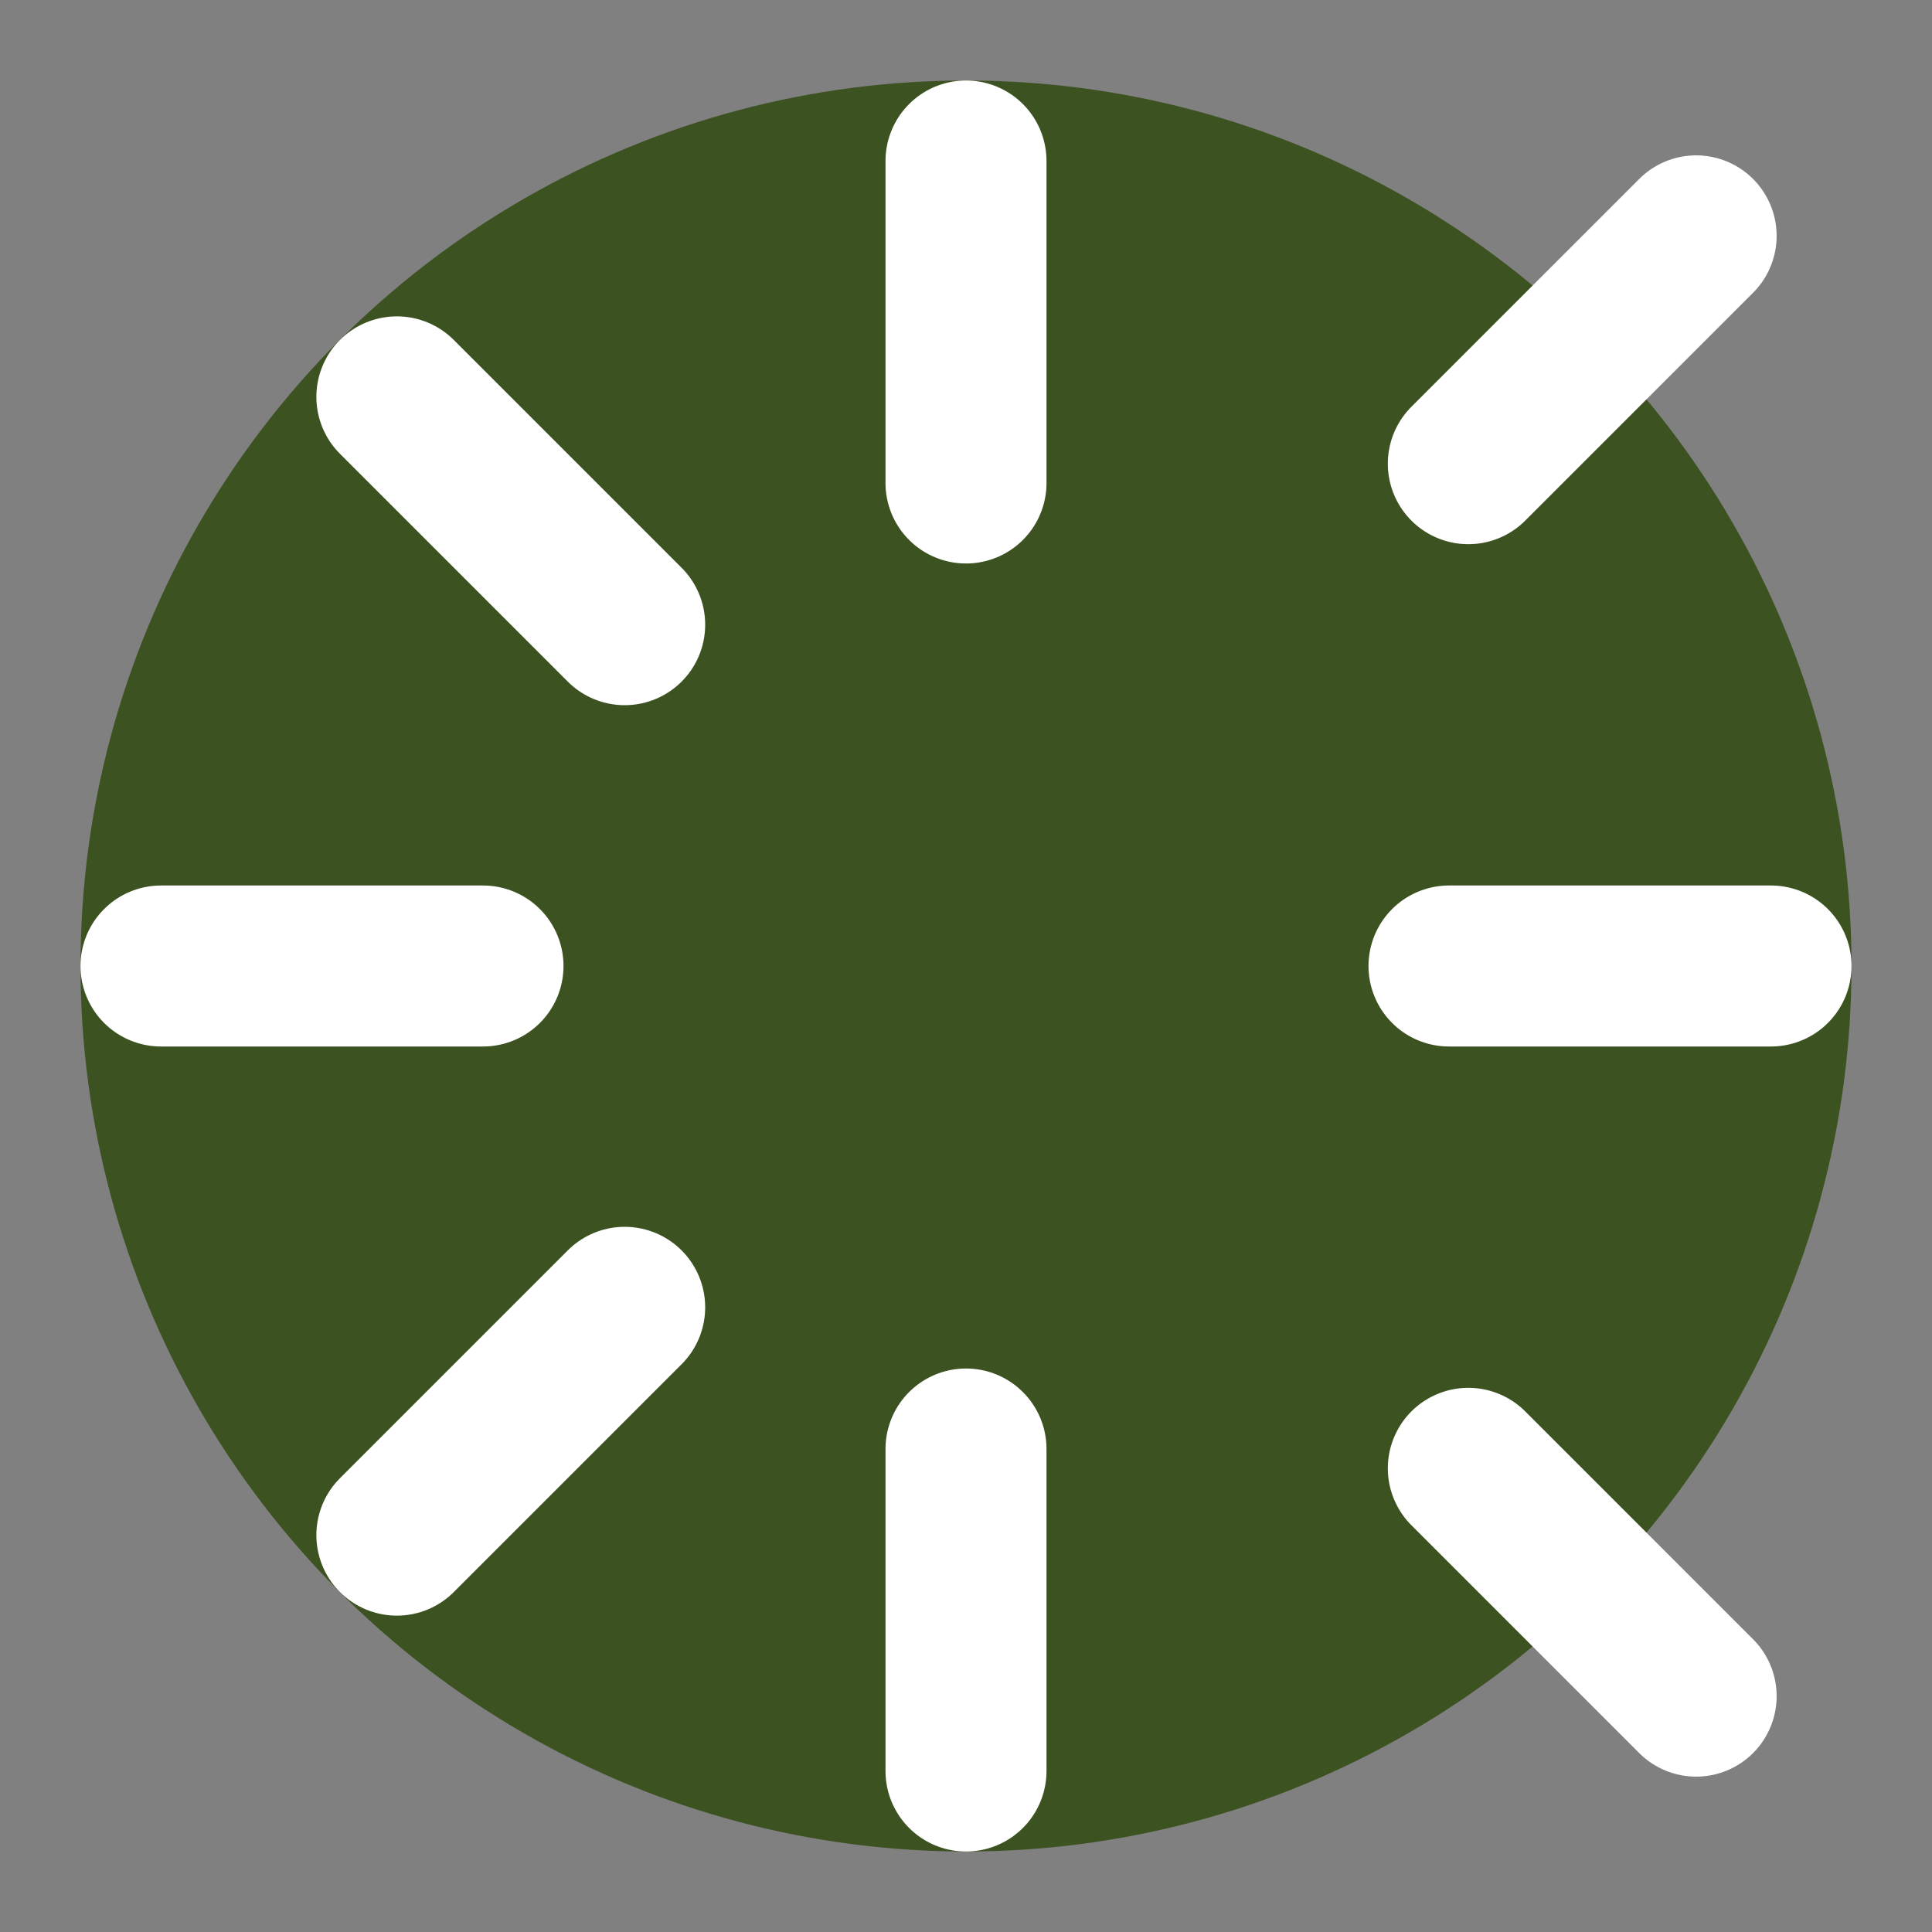 <svg xmlns="http://www.w3.org/2000/svg" viewBox="0 0 24 24" fill="#3c5221" stroke="#3c5221" stroke-width="2" stroke-linecap="round" stroke-linejoin="round">
  <rect x="0" y="0" width="24" height="24" fill="#808080" stroke="none"/>
  <circle cx="12" cy="12" r="10" fill="#3c5221" />
  <path d="M12 2v4M12 18v4M4.93 4.93l2.83 2.83M18.24 18.24l2.83 2.83M2 12h4M18 12h4M4.93 19.07l2.83-2.83M18.24 5.76l2.83-2.83" stroke="#FFFFFF" />
</svg>